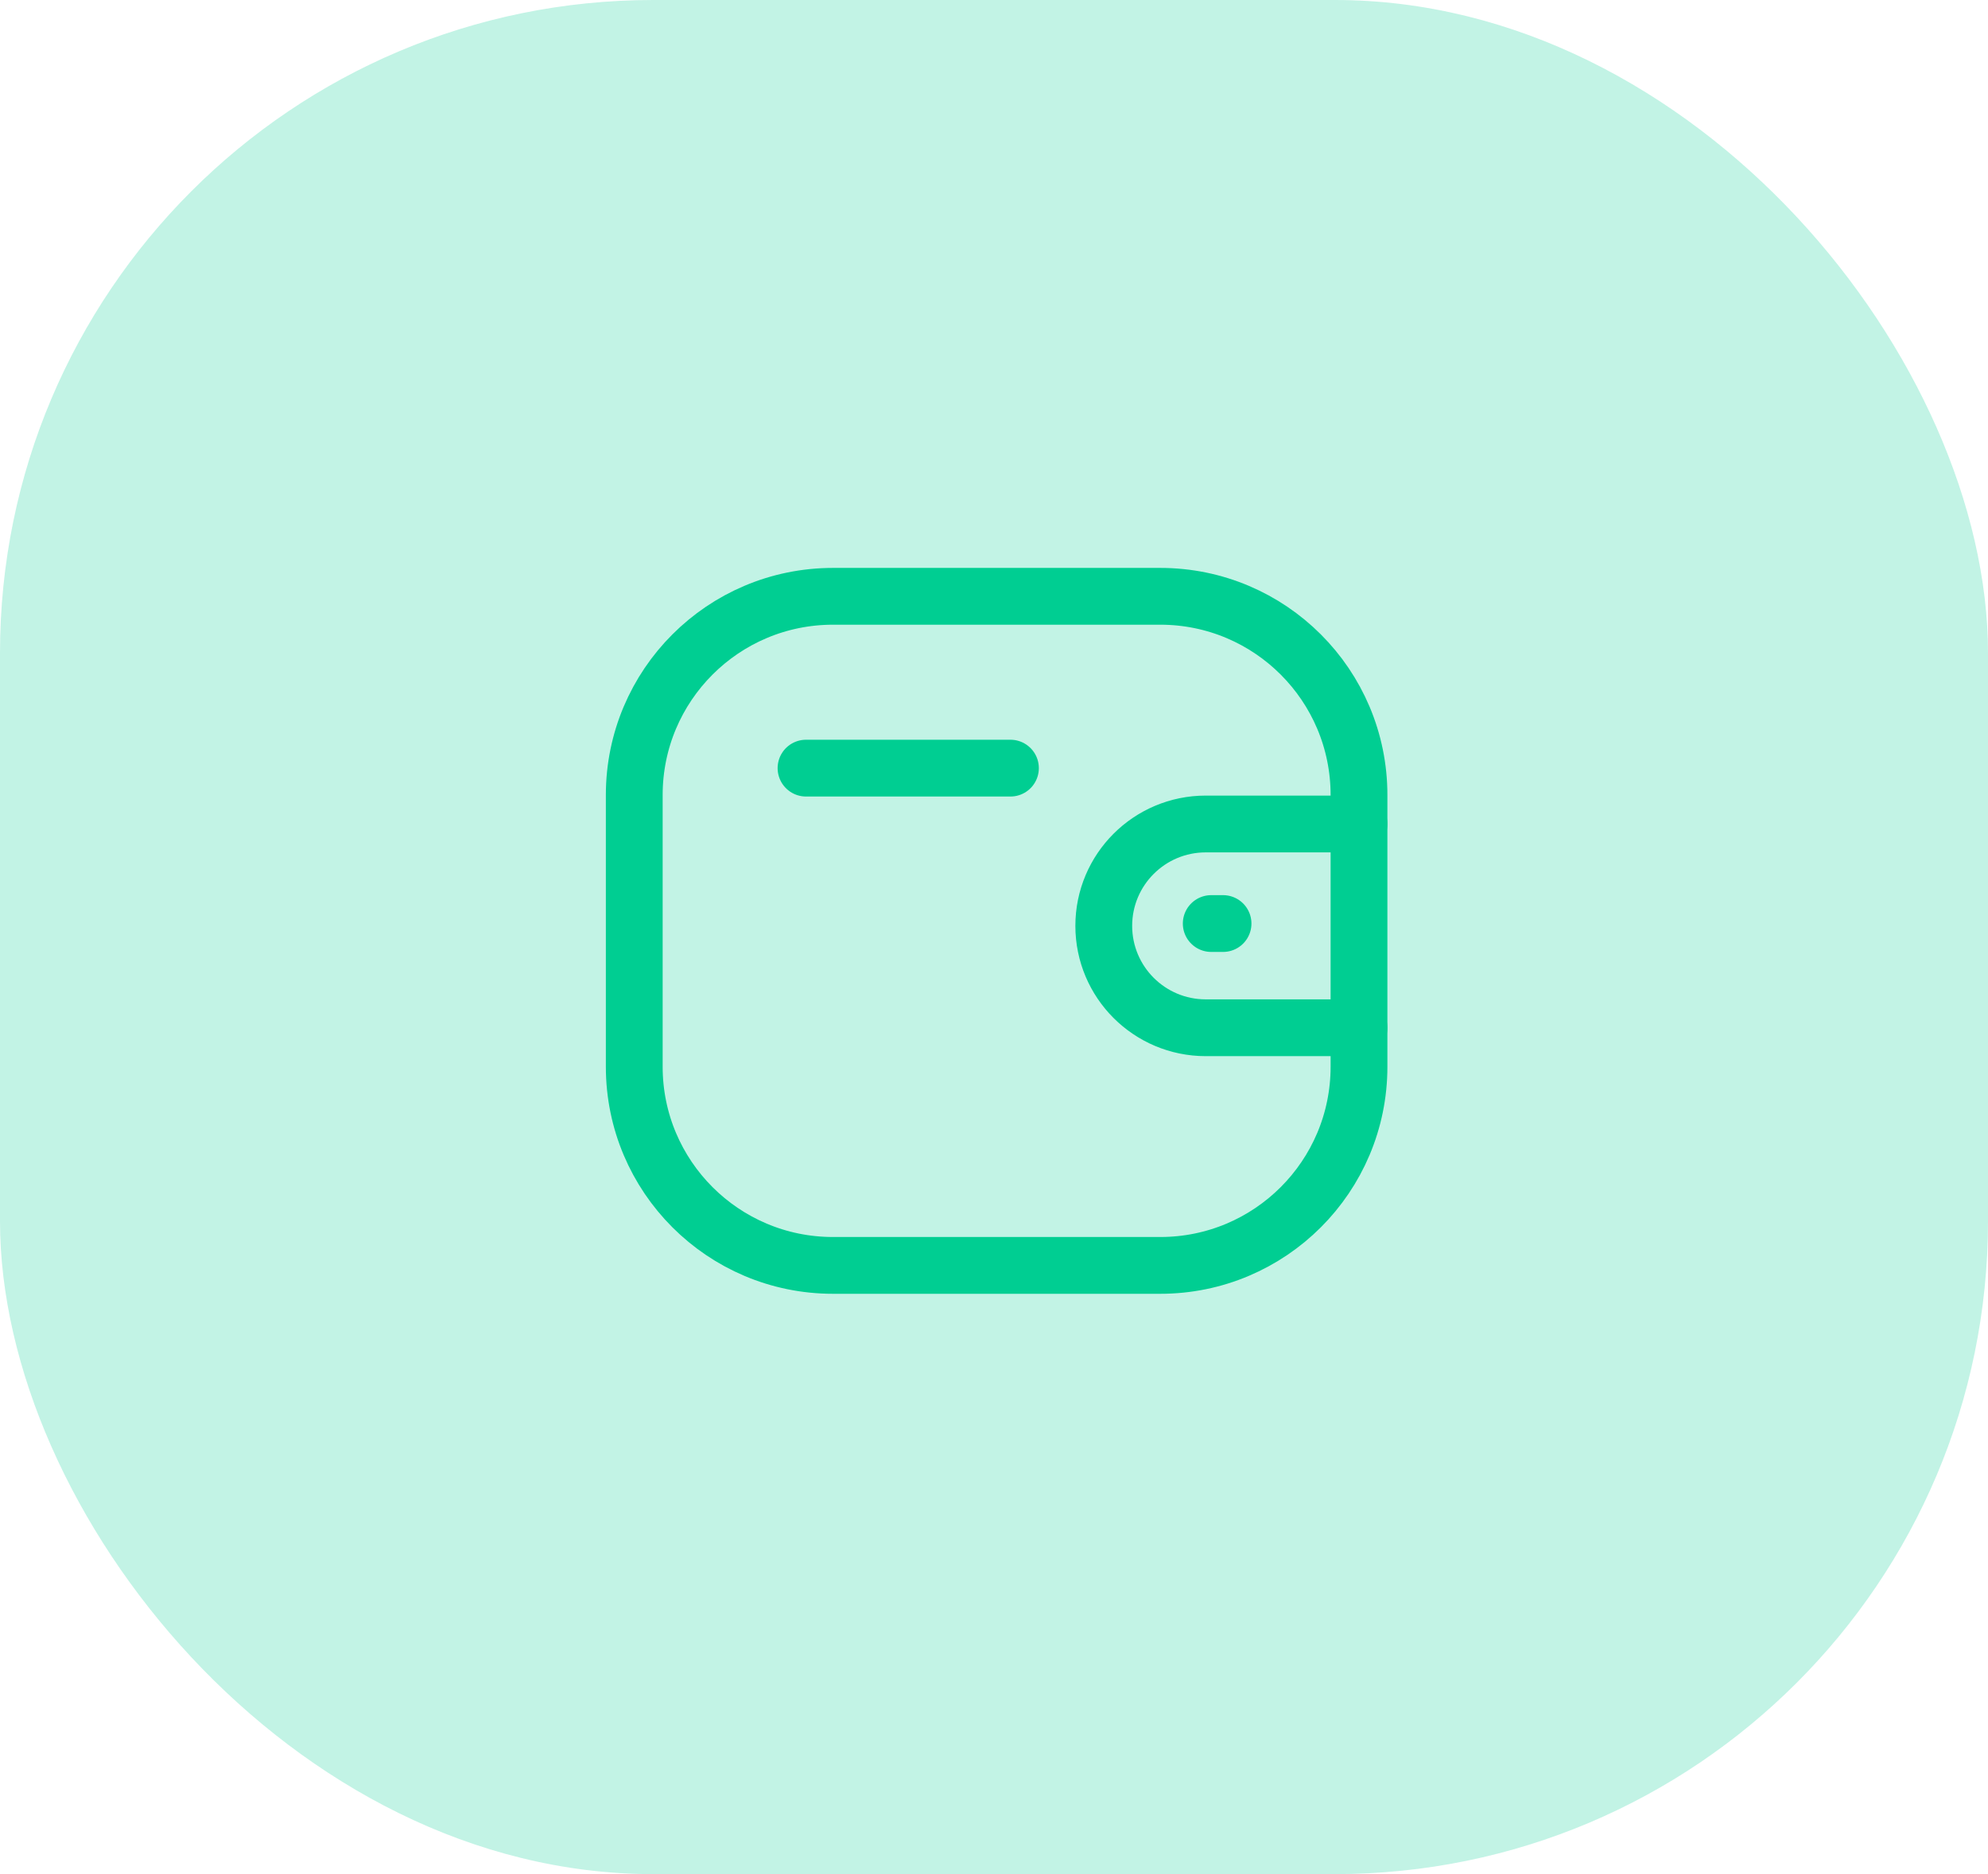 <svg width="70" height="66" viewBox="0 0 70 66" fill="none" xmlns="http://www.w3.org/2000/svg">
<rect opacity="0.24" width="70" height="66" rx="23" fill="#00CE92"/>
<path d="M47.852 36.194H42.454C40.472 36.193 38.866 34.588 38.865 32.606C38.865 30.624 40.472 29.019 42.454 29.018H47.852" stroke="#00CE92" stroke-width="2" stroke-linecap="round" stroke-linejoin="round"/>
<path d="M43.065 32.524H42.649" stroke="#00CE92" stroke-width="2" stroke-linecap="round" stroke-linejoin="round"/>
<path fill-rule="evenodd" clip-rule="evenodd" d="M29.33 21H40.855C44.719 21 47.852 24.133 47.852 27.997V37.566C47.852 41.431 44.719 44.563 40.855 44.563H29.33C25.466 44.563 22.333 41.431 22.333 37.566V27.997C22.333 24.133 25.466 21 29.33 21Z" stroke="#00CE92" stroke-width="2" stroke-linecap="round" stroke-linejoin="round"/>
<path d="M28.381 27.051H35.579" stroke="#00CE92" stroke-width="2" stroke-linecap="round" stroke-linejoin="round"/>
</svg>